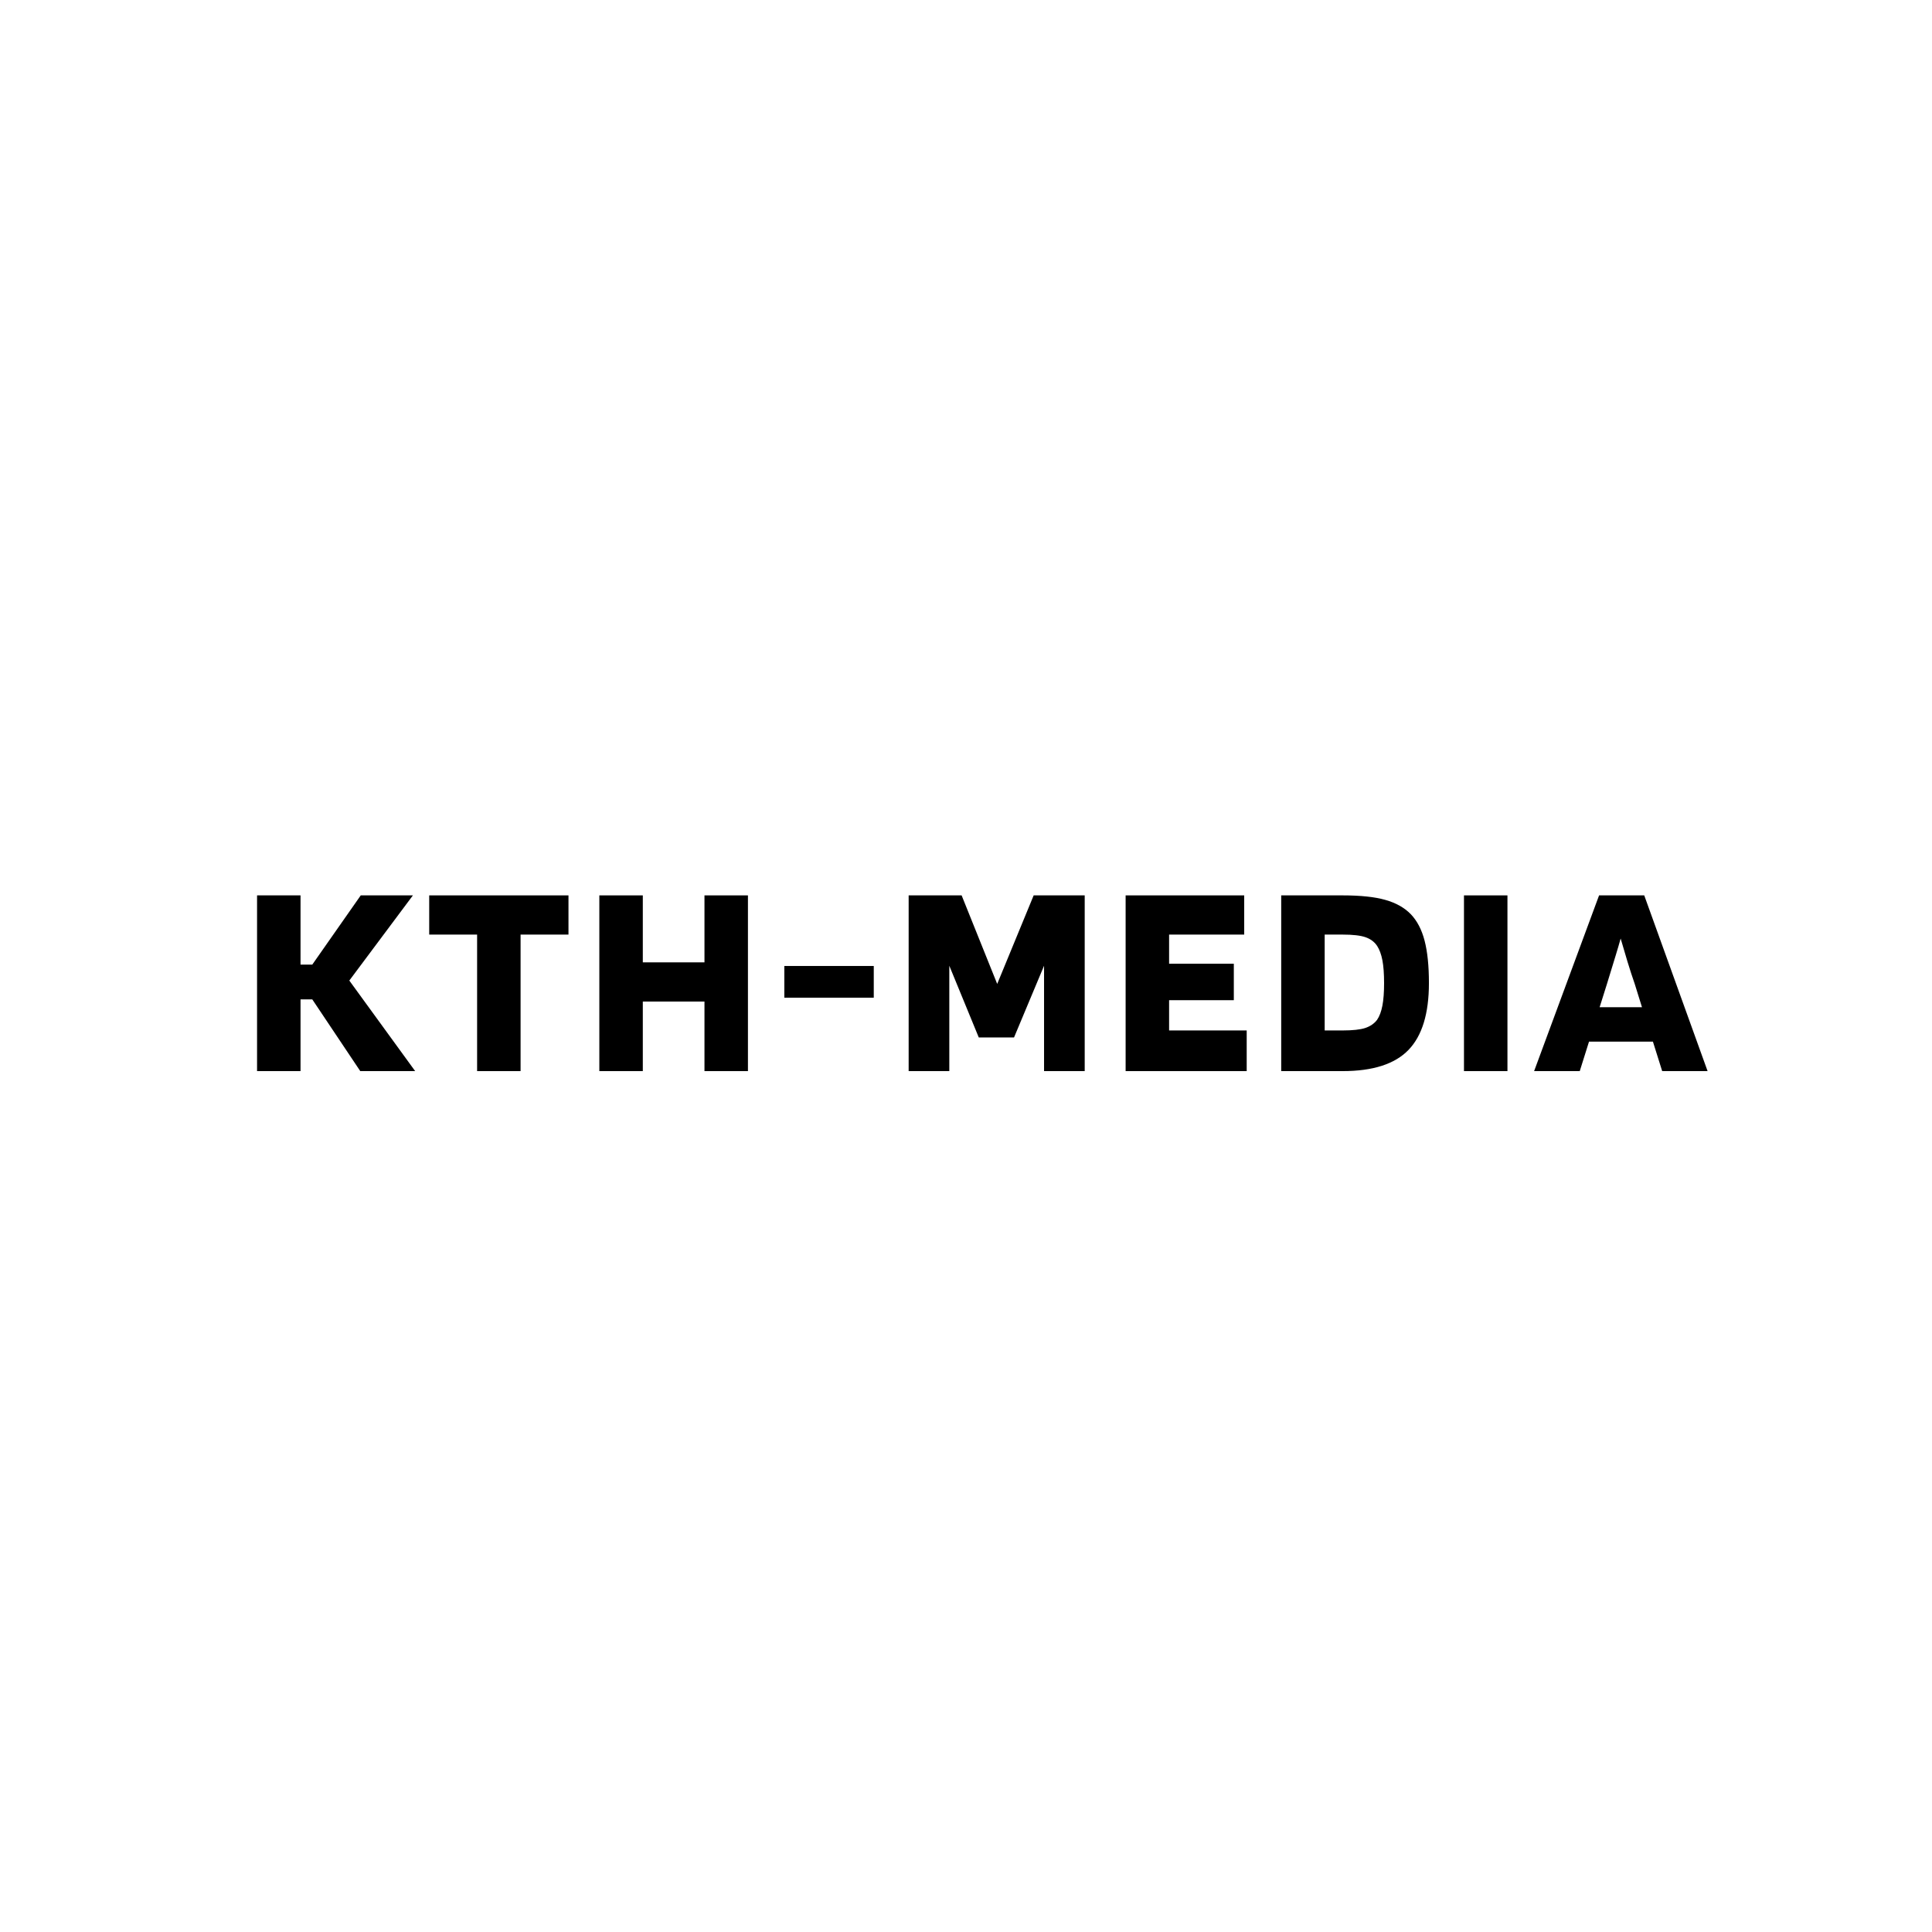 <svg xmlns="http://www.w3.org/2000/svg" xmlns:xlink="http://www.w3.org/1999/xlink" width="500" zoomAndPan="magnify" viewBox="0 0 375 375" height="500" preserveAspectRatio="xMidYMid meet" version="1.0"><defs><g/></defs><g fill="#000000" fill-opacity="1"><g transform="translate(47.286, 207.902)"><g><path d="M 20.516 -17.578 L 33.297 0 L 22.641 0 L 13.328 -13.922 L 11.047 -13.922 L 11.047 0 L 2.609 0 L 2.609 -34.109 L 11.047 -34.109 L 11.047 -20.672 L 13.328 -20.672 L 22.734 -34.109 L 32.859 -34.109 Z M 20.516 -17.578 "/></g></g></g><g fill="#000000" fill-opacity="1"><g transform="translate(82.653, 207.902)"><g><path d="M 27.688 -34.109 L 27.688 -26.5 L 18.391 -26.5 L 18.391 0 L 9.953 0 L 9.953 -26.5 L 0.656 -26.5 L 0.656 -34.109 Z M 27.688 -34.109 "/></g></g></g><g fill="#000000" fill-opacity="1"><g transform="translate(113.722, 207.902)"><g><path d="M 11.047 0 L 2.609 0 L 2.609 -34.109 L 11.047 -34.109 L 11.047 -21.109 L 23.016 -21.109 L 23.016 -34.109 L 31.453 -34.109 L 31.453 0 L 23.016 0 L 23.016 -13.5 L 11.047 -13.5 Z M 11.047 0 "/></g></g></g><g fill="#000000" fill-opacity="1"><g transform="translate(150.503, 207.902)"><g><path d="M 19.094 -20.406 L 19.094 -14.25 L 1.734 -14.25 L 1.734 -20.406 Z M 19.094 -20.406 "/></g></g></g><g fill="#000000" fill-opacity="1"><g transform="translate(173.76, 207.902)"><g><path d="M 36.781 -34.109 L 36.781 0 L 28.891 0 L 28.891 -20.453 L 23.062 -6.531 L 16.219 -6.531 L 10.5 -20.453 L 10.5 0 L 2.609 0 L 2.609 -34.109 L 12.891 -34.109 L 19.797 -16.922 L 26.875 -34.109 Z M 36.781 -34.109 "/></g></g></g><g fill="#000000" fill-opacity="1"><g transform="translate(215.874, 207.902)"><g><path d="M 26.109 -7.891 L 26.109 0 L 2.609 0 L 2.609 -34.109 L 25.625 -34.109 L 25.625 -26.5 L 11.047 -26.5 L 11.047 -20.844 L 23.609 -20.844 L 23.609 -13.766 L 11.047 -13.766 L 11.047 -7.891 Z M 26.109 -7.891 "/></g></g></g><g fill="#000000" fill-opacity="1"><g transform="translate(246.072, 207.902)"><g><path d="M 14.531 0 L 2.609 0 L 2.609 -34.109 L 14.531 -34.109 C 18.008 -34.109 20.77 -33.816 22.812 -33.234 C 24.863 -32.66 26.508 -31.738 27.75 -30.469 C 28.977 -29.195 29.875 -27.484 30.438 -25.328 C 31 -23.172 31.281 -20.422 31.281 -17.078 C 31.281 -11.172 29.957 -6.848 27.312 -4.109 C 24.664 -1.367 20.406 0 14.531 0 Z M 21.219 -24.312 C 20.707 -25.082 19.961 -25.641 18.984 -25.984 C 18.004 -26.328 16.52 -26.5 14.531 -26.5 L 11.047 -26.5 L 11.047 -7.891 L 14.531 -7.891 C 16.488 -7.891 17.957 -8.051 18.938 -8.375 C 19.914 -8.707 20.676 -9.234 21.219 -9.953 C 21.688 -10.641 22.031 -11.555 22.25 -12.703 C 22.469 -13.848 22.578 -15.305 22.578 -17.078 C 22.578 -18.891 22.469 -20.367 22.25 -21.516 C 22.031 -22.66 21.688 -23.594 21.219 -24.312 Z M 21.219 -24.312 "/></g></g></g><g fill="#000000" fill-opacity="1"><g transform="translate(281.548, 207.902)"><g><path d="M 11.047 -34.109 L 11.047 0 L 2.609 0 L 2.609 -34.109 Z M 11.047 -34.109 "/></g></g></g><g fill="#000000" fill-opacity="1"><g transform="translate(297.926, 207.902)"><g><path d="M 8.703 0 L -0.156 0 L 12.453 -34.109 L 21.219 -34.109 L 33.516 0 L 24.703 0 L 22.906 -5.719 L 10.5 -5.719 Z M 16.641 -25.734 C 16.359 -24.711 16.039 -23.629 15.688 -22.484 C 15.344 -21.348 14.773 -19.492 13.984 -16.922 L 12.562 -12.406 L 20.781 -12.406 L 19.375 -16.922 C 18.895 -18.297 18.422 -19.754 17.953 -21.297 C 17.484 -22.836 17.047 -24.316 16.641 -25.734 Z M 16.641 -25.734 "/></g></g></g></svg>
